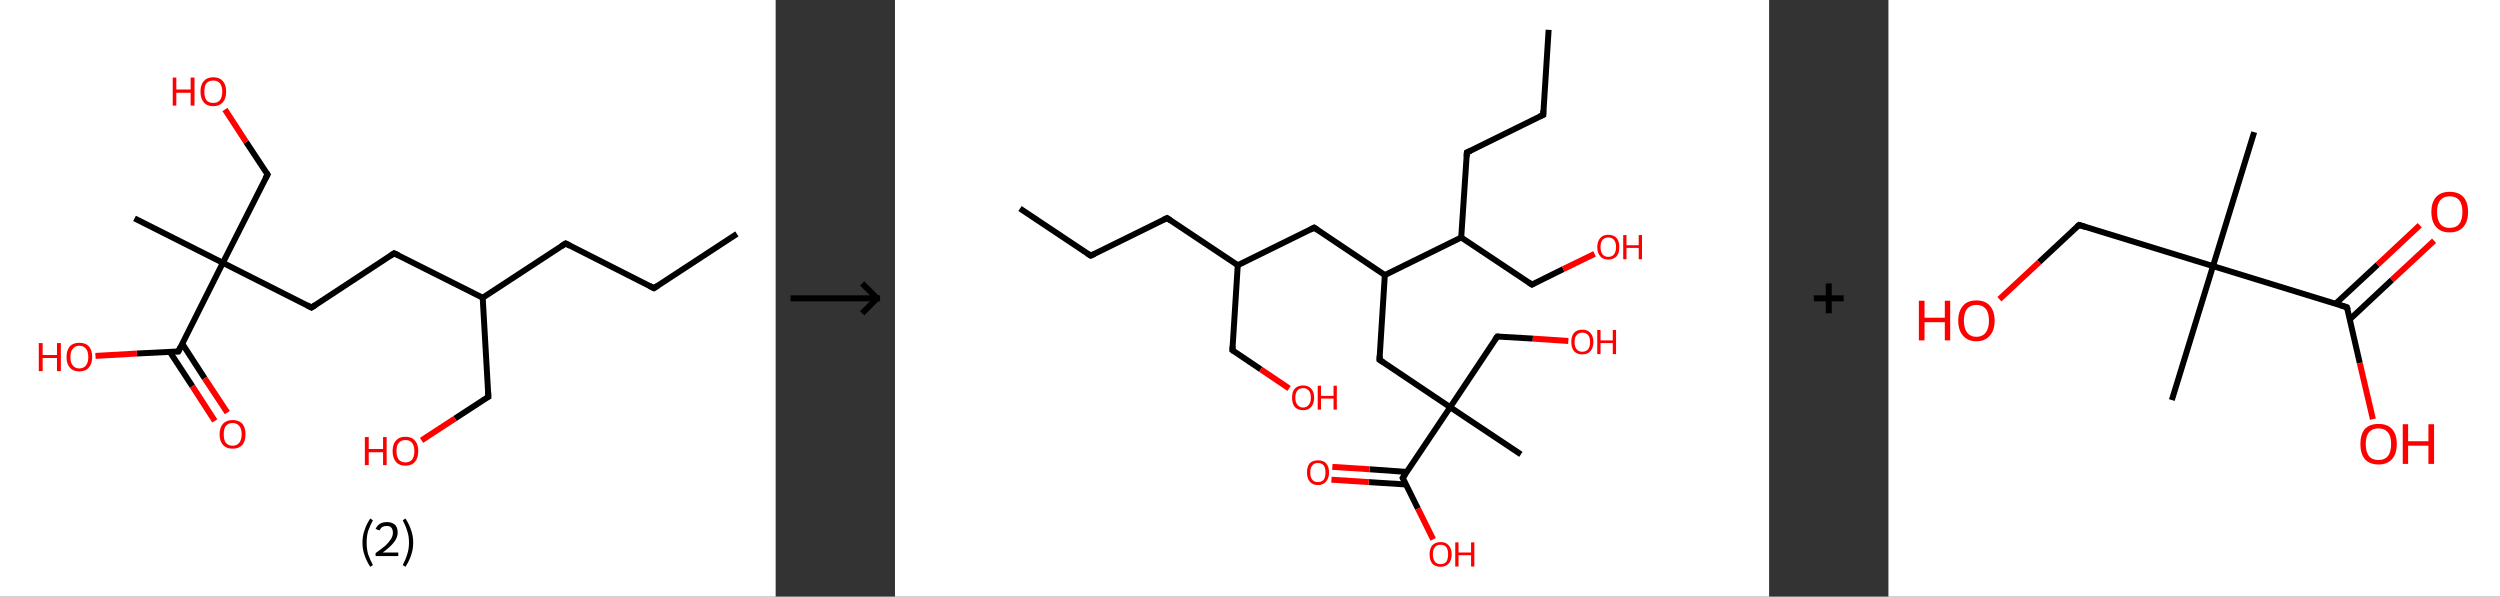 <?xml version='1.0' encoding='ASCII' standalone='yes'?>
<svg xmlns="http://www.w3.org/2000/svg" xmlns:xlink="http://www.w3.org/1999/xlink" version="1.1" width="838.0px" viewBox="0 0 838.0 200.0" height="200.0px">
  <rect x="0" y="0" width="838.0" height="200.0" fill="#333333" stroke="none"/>
  <g>
    <g transform="translate(0, 0) scale(1 1) "><!-- END OF HEADER -->
<rect style="opacity:1.0;fill:#FFFFFF;stroke:none" width="260.0" height="200.0" x="0.0" y="0.0"> </rect>
<path class="bond-0 atom-0 atom-1" d="M 247.0,78.4 L 219.2,96.6" style="fill:none;fill-rule:evenodd;stroke:#000000;stroke-width:2.0px;stroke-linecap:butt;stroke-linejoin:miter;stroke-opacity:1"/>
<path class="bond-1 atom-1 atom-2" d="M 219.2,96.6 L 189.6,81.6" style="fill:none;fill-rule:evenodd;stroke:#000000;stroke-width:2.0px;stroke-linecap:butt;stroke-linejoin:miter;stroke-opacity:1"/>
<path class="bond-2 atom-2 atom-3" d="M 189.6,81.6 L 161.8,99.8" style="fill:none;fill-rule:evenodd;stroke:#000000;stroke-width:2.0px;stroke-linecap:butt;stroke-linejoin:miter;stroke-opacity:1"/>
<path class="bond-3 atom-3 atom-4" d="M 161.8,99.8 L 163.7,133.0" style="fill:none;fill-rule:evenodd;stroke:#000000;stroke-width:2.0px;stroke-linecap:butt;stroke-linejoin:miter;stroke-opacity:1"/>
<path class="bond-4 atom-4 atom-5" d="M 163.7,133.0 L 152.5,140.3" style="fill:none;fill-rule:evenodd;stroke:#000000;stroke-width:2.0px;stroke-linecap:butt;stroke-linejoin:miter;stroke-opacity:1"/>
<path class="bond-4 atom-4 atom-5" d="M 152.5,140.3 L 141.3,147.6" style="fill:none;fill-rule:evenodd;stroke:#FF0000;stroke-width:2.0px;stroke-linecap:butt;stroke-linejoin:miter;stroke-opacity:1"/>
<path class="bond-5 atom-3 atom-6" d="M 161.8,99.8 L 132.1,84.9" style="fill:none;fill-rule:evenodd;stroke:#000000;stroke-width:2.0px;stroke-linecap:butt;stroke-linejoin:miter;stroke-opacity:1"/>
<path class="bond-6 atom-6 atom-7" d="M 132.1,84.9 L 104.4,103.1" style="fill:none;fill-rule:evenodd;stroke:#000000;stroke-width:2.0px;stroke-linecap:butt;stroke-linejoin:miter;stroke-opacity:1"/>
<path class="bond-7 atom-7 atom-8" d="M 104.4,103.1 L 74.7,88.1" style="fill:none;fill-rule:evenodd;stroke:#000000;stroke-width:2.0px;stroke-linecap:butt;stroke-linejoin:miter;stroke-opacity:1"/>
<path class="bond-8 atom-8 atom-9" d="M 74.7,88.1 L 45.1,73.2" style="fill:none;fill-rule:evenodd;stroke:#000000;stroke-width:2.0px;stroke-linecap:butt;stroke-linejoin:miter;stroke-opacity:1"/>
<path class="bond-9 atom-8 atom-10" d="M 74.7,88.1 L 89.7,58.5" style="fill:none;fill-rule:evenodd;stroke:#000000;stroke-width:2.0px;stroke-linecap:butt;stroke-linejoin:miter;stroke-opacity:1"/>
<path class="bond-10 atom-10 atom-11" d="M 89.7,58.5 L 82.5,47.6" style="fill:none;fill-rule:evenodd;stroke:#000000;stroke-width:2.0px;stroke-linecap:butt;stroke-linejoin:miter;stroke-opacity:1"/>
<path class="bond-10 atom-10 atom-11" d="M 82.5,47.6 L 75.4,36.7" style="fill:none;fill-rule:evenodd;stroke:#FF0000;stroke-width:2.0px;stroke-linecap:butt;stroke-linejoin:miter;stroke-opacity:1"/>
<path class="bond-11 atom-8 atom-12" d="M 74.7,88.1 L 59.8,117.8" style="fill:none;fill-rule:evenodd;stroke:#000000;stroke-width:2.0px;stroke-linecap:butt;stroke-linejoin:miter;stroke-opacity:1"/>
<path class="bond-12 atom-12 atom-13" d="M 56.9,117.9 L 64.5,129.5" style="fill:none;fill-rule:evenodd;stroke:#000000;stroke-width:2.0px;stroke-linecap:butt;stroke-linejoin:miter;stroke-opacity:1"/>
<path class="bond-12 atom-12 atom-13" d="M 64.5,129.5 L 72.0,141.1" style="fill:none;fill-rule:evenodd;stroke:#FF0000;stroke-width:2.0px;stroke-linecap:butt;stroke-linejoin:miter;stroke-opacity:1"/>
<path class="bond-12 atom-12 atom-13" d="M 61.1,115.2 L 68.6,126.8" style="fill:none;fill-rule:evenodd;stroke:#000000;stroke-width:2.0px;stroke-linecap:butt;stroke-linejoin:miter;stroke-opacity:1"/>
<path class="bond-12 atom-12 atom-13" d="M 68.6,126.8 L 76.2,138.3" style="fill:none;fill-rule:evenodd;stroke:#FF0000;stroke-width:2.0px;stroke-linecap:butt;stroke-linejoin:miter;stroke-opacity:1"/>
<path class="bond-13 atom-12 atom-14" d="M 59.8,117.8 L 45.9,118.5" style="fill:none;fill-rule:evenodd;stroke:#000000;stroke-width:2.0px;stroke-linecap:butt;stroke-linejoin:miter;stroke-opacity:1"/>
<path class="bond-13 atom-12 atom-14" d="M 45.9,118.5 L 32.0,119.3" style="fill:none;fill-rule:evenodd;stroke:#FF0000;stroke-width:2.0px;stroke-linecap:butt;stroke-linejoin:miter;stroke-opacity:1"/>
<path d="M 220.6,95.7 L 219.2,96.6 L 217.7,95.8" style="fill:none;stroke:#000000;stroke-width:2.0px;stroke-linecap:butt;stroke-linejoin:miter;stroke-opacity:1;"/>
<path d="M 191.1,82.4 L 189.6,81.6 L 188.2,82.5" style="fill:none;stroke:#000000;stroke-width:2.0px;stroke-linecap:butt;stroke-linejoin:miter;stroke-opacity:1;"/>
<path d="M 163.6,131.3 L 163.7,133.0 L 163.1,133.3" style="fill:none;stroke:#000000;stroke-width:2.0px;stroke-linecap:butt;stroke-linejoin:miter;stroke-opacity:1;"/>
<path d="M 133.6,85.6 L 132.1,84.9 L 130.8,85.8" style="fill:none;stroke:#000000;stroke-width:2.0px;stroke-linecap:butt;stroke-linejoin:miter;stroke-opacity:1;"/>
<path d="M 105.8,102.2 L 104.4,103.1 L 102.9,102.3" style="fill:none;stroke:#000000;stroke-width:2.0px;stroke-linecap:butt;stroke-linejoin:miter;stroke-opacity:1;"/>
<path d="M 88.9,59.9 L 89.7,58.5 L 89.3,57.9" style="fill:none;stroke:#000000;stroke-width:2.0px;stroke-linecap:butt;stroke-linejoin:miter;stroke-opacity:1;"/>
<path d="M 60.5,116.3 L 59.8,117.8 L 59.1,117.8" style="fill:none;stroke:#000000;stroke-width:2.0px;stroke-linecap:butt;stroke-linejoin:miter;stroke-opacity:1;"/>
<path class="atom-5" d="M 122.3 146.5 L 123.6 146.5 L 123.6 150.5 L 128.4 150.5 L 128.4 146.5 L 129.6 146.5 L 129.6 155.9 L 128.4 155.9 L 128.4 151.6 L 123.6 151.6 L 123.6 155.9 L 122.3 155.9 L 122.3 146.5 " fill="#FF0000"/>
<path class="atom-5" d="M 131.6 151.2 Q 131.6 148.9, 132.7 147.7 Q 133.8 146.4, 135.9 146.4 Q 138.0 146.4, 139.1 147.7 Q 140.2 148.9, 140.2 151.2 Q 140.2 153.5, 139.1 154.8 Q 138.0 156.1, 135.9 156.1 Q 133.8 156.1, 132.7 154.8 Q 131.6 153.5, 131.6 151.2 M 135.9 155.0 Q 137.3 155.0, 138.1 154.1 Q 138.9 153.1, 138.9 151.2 Q 138.9 149.4, 138.1 148.4 Q 137.3 147.5, 135.9 147.5 Q 134.5 147.5, 133.7 148.4 Q 132.9 149.3, 132.9 151.2 Q 132.9 153.1, 133.7 154.1 Q 134.5 155.0, 135.9 155.0 " fill="#FF0000"/>
<path class="atom-11" d="M 57.9 26.0 L 59.1 26.0 L 59.1 30.0 L 63.9 30.0 L 63.9 26.0 L 65.2 26.0 L 65.2 35.4 L 63.9 35.4 L 63.9 31.1 L 59.1 31.1 L 59.1 35.4 L 57.9 35.4 L 57.9 26.0 " fill="#FF0000"/>
<path class="atom-11" d="M 67.2 30.7 Q 67.2 28.4, 68.3 27.2 Q 69.4 25.9, 71.5 25.9 Q 73.6 25.9, 74.7 27.2 Q 75.8 28.4, 75.8 30.7 Q 75.8 33.0, 74.7 34.3 Q 73.5 35.6, 71.5 35.6 Q 69.4 35.6, 68.3 34.3 Q 67.2 33.0, 67.2 30.7 M 71.5 34.5 Q 72.9 34.5, 73.7 33.6 Q 74.5 32.6, 74.5 30.7 Q 74.5 28.9, 73.7 27.9 Q 72.9 27.0, 71.5 27.0 Q 70.0 27.0, 69.2 27.9 Q 68.5 28.8, 68.5 30.7 Q 68.5 32.6, 69.2 33.6 Q 70.0 34.5, 71.5 34.5 " fill="#FF0000"/>
<path class="atom-13" d="M 73.6 145.6 Q 73.6 143.3, 74.8 142.0 Q 75.9 140.8, 78.0 140.8 Q 80.0 140.8, 81.2 142.0 Q 82.3 143.3, 82.3 145.6 Q 82.3 147.8, 81.2 149.2 Q 80.0 150.4, 78.0 150.4 Q 75.9 150.4, 74.8 149.2 Q 73.6 147.9, 73.6 145.6 M 78.0 149.4 Q 79.4 149.4, 80.2 148.4 Q 81.0 147.4, 81.0 145.6 Q 81.0 143.7, 80.2 142.8 Q 79.4 141.8, 78.0 141.8 Q 76.5 141.8, 75.7 142.8 Q 75.0 143.7, 75.0 145.6 Q 75.0 147.5, 75.7 148.4 Q 76.5 149.4, 78.0 149.4 " fill="#FF0000"/>
<path class="atom-14" d="M 13.0 115.0 L 14.3 115.0 L 14.3 119.0 L 19.1 119.0 L 19.1 115.0 L 20.4 115.0 L 20.4 124.4 L 19.1 124.4 L 19.1 120.0 L 14.3 120.0 L 14.3 124.4 L 13.0 124.4 L 13.0 115.0 " fill="#FF0000"/>
<path class="atom-14" d="M 22.3 119.7 Q 22.3 117.4, 23.4 116.1 Q 24.5 114.9, 26.6 114.9 Q 28.7 114.9, 29.8 116.1 Q 30.9 117.4, 30.9 119.7 Q 30.9 121.9, 29.8 123.2 Q 28.7 124.5, 26.6 124.5 Q 24.5 124.5, 23.4 123.2 Q 22.3 122.0, 22.3 119.7 M 26.6 123.5 Q 28.0 123.5, 28.8 122.5 Q 29.6 121.5, 29.6 119.7 Q 29.6 117.8, 28.8 116.9 Q 28.0 115.9, 26.6 115.9 Q 25.2 115.9, 24.4 116.9 Q 23.6 117.8, 23.6 119.7 Q 23.6 121.6, 24.4 122.5 Q 25.2 123.5, 26.6 123.5 " fill="#FF0000"/>
<path class="legend" d="M 121.5 181.9 Q 121.5 179.6, 122.2 177.7 Q 122.8 175.8, 124.1 173.8 L 125.0 174.4 Q 124.0 176.3, 123.4 178.0 Q 122.9 179.7, 122.9 181.9 Q 122.9 184.0, 123.4 185.8 Q 124.0 187.5, 125.0 189.4 L 124.1 190.0 Q 122.8 188.0, 122.2 186.1 Q 121.5 184.2, 121.5 181.9 " fill="#000000"/>
<path class="legend" d="M 125.9 177.3 Q 126.4 176.2, 127.3 175.6 Q 128.3 175.0, 129.7 175.0 Q 131.4 175.0, 132.4 175.9 Q 133.3 176.8, 133.3 178.5 Q 133.3 180.2, 132.1 181.7 Q 130.9 183.3, 128.3 185.2 L 133.5 185.2 L 133.5 186.4 L 125.9 186.4 L 125.9 185.4 Q 128.0 183.9, 129.3 182.8 Q 130.5 181.6, 131.1 180.6 Q 131.7 179.6, 131.7 178.6 Q 131.7 177.5, 131.2 176.9 Q 130.7 176.3, 129.7 176.3 Q 128.8 176.3, 128.2 176.6 Q 127.6 177.0, 127.2 177.8 L 125.9 177.3 " fill="#000000"/>
<path class="legend" d="M 138.5 181.9 Q 138.5 184.2, 137.8 186.1 Q 137.2 188.0, 135.9 190.0 L 135.0 189.4 Q 136.0 187.5, 136.5 185.8 Q 137.1 184.0, 137.1 181.9 Q 137.1 179.7, 136.5 178.0 Q 136.0 176.3, 135.0 174.4 L 135.9 173.8 Q 137.2 175.8, 137.8 177.7 Q 138.5 179.6, 138.5 181.9 " fill="#000000"/>
</g>
    <g transform="translate(260.0, 0) scale(1 1) "><line x1="5" y1="100" x2="35" y2="100" style="stroke:rgb(0,0,0);stroke-width:2"/>
  <line x1="34" y1="100" x2="29" y2="95" style="stroke:rgb(0,0,0);stroke-width:2"/>
  <line x1="34" y1="100" x2="29" y2="105" style="stroke:rgb(0,0,0);stroke-width:2"/>
</g>
    <g transform="translate(300.0, 0) scale(1 1) "><!-- END OF HEADER -->
<rect style="opacity:1.0;fill:#FFFFFF;stroke:none" width="293.0" height="200.0" x="0.0" y="0.0"> </rect>
<path class="bond-0 atom-0 atom-1" d="M 41.9,69.9 L 65.6,85.7" style="fill:none;fill-rule:evenodd;stroke:#000000;stroke-width:2.0px;stroke-linecap:butt;stroke-linejoin:miter;stroke-opacity:1"/>
<path class="bond-1 atom-1 atom-2" d="M 65.6,85.7 L 91.2,73.1" style="fill:none;fill-rule:evenodd;stroke:#000000;stroke-width:2.0px;stroke-linecap:butt;stroke-linejoin:miter;stroke-opacity:1"/>
<path class="bond-2 atom-2 atom-3" d="M 91.2,73.1 L 114.9,88.9" style="fill:none;fill-rule:evenodd;stroke:#000000;stroke-width:2.0px;stroke-linecap:butt;stroke-linejoin:miter;stroke-opacity:1"/>
<path class="bond-3 atom-3 atom-4" d="M 114.9,88.9 L 113.1,117.4" style="fill:none;fill-rule:evenodd;stroke:#000000;stroke-width:2.0px;stroke-linecap:butt;stroke-linejoin:miter;stroke-opacity:1"/>
<path class="bond-4 atom-4 atom-5" d="M 113.1,117.4 L 122.6,123.8" style="fill:none;fill-rule:evenodd;stroke:#000000;stroke-width:2.0px;stroke-linecap:butt;stroke-linejoin:miter;stroke-opacity:1"/>
<path class="bond-4 atom-4 atom-5" d="M 122.6,123.8 L 132.1,130.2" style="fill:none;fill-rule:evenodd;stroke:#FF0000;stroke-width:2.0px;stroke-linecap:butt;stroke-linejoin:miter;stroke-opacity:1"/>
<path class="bond-5 atom-3 atom-6" d="M 114.9,88.9 L 140.5,76.3" style="fill:none;fill-rule:evenodd;stroke:#000000;stroke-width:2.0px;stroke-linecap:butt;stroke-linejoin:miter;stroke-opacity:1"/>
<path class="bond-6 atom-6 atom-7" d="M 140.5,76.3 L 164.2,92.2" style="fill:none;fill-rule:evenodd;stroke:#000000;stroke-width:2.0px;stroke-linecap:butt;stroke-linejoin:miter;stroke-opacity:1"/>
<path class="bond-7 atom-7 atom-8" d="M 164.2,92.2 L 162.4,120.6" style="fill:none;fill-rule:evenodd;stroke:#000000;stroke-width:2.0px;stroke-linecap:butt;stroke-linejoin:miter;stroke-opacity:1"/>
<path class="bond-8 atom-8 atom-9" d="M 162.4,120.6 L 186.1,136.5" style="fill:none;fill-rule:evenodd;stroke:#000000;stroke-width:2.0px;stroke-linecap:butt;stroke-linejoin:miter;stroke-opacity:1"/>
<path class="bond-9 atom-9 atom-10" d="M 186.1,136.5 L 209.8,152.3" style="fill:none;fill-rule:evenodd;stroke:#000000;stroke-width:2.0px;stroke-linecap:butt;stroke-linejoin:miter;stroke-opacity:1"/>
<path class="bond-10 atom-9 atom-11" d="M 186.1,136.5 L 201.9,112.8" style="fill:none;fill-rule:evenodd;stroke:#000000;stroke-width:2.0px;stroke-linecap:butt;stroke-linejoin:miter;stroke-opacity:1"/>
<path class="bond-11 atom-11 atom-12" d="M 201.9,112.8 L 213.8,113.5" style="fill:none;fill-rule:evenodd;stroke:#000000;stroke-width:2.0px;stroke-linecap:butt;stroke-linejoin:miter;stroke-opacity:1"/>
<path class="bond-11 atom-11 atom-12" d="M 213.8,113.5 L 225.7,114.3" style="fill:none;fill-rule:evenodd;stroke:#FF0000;stroke-width:2.0px;stroke-linecap:butt;stroke-linejoin:miter;stroke-opacity:1"/>
<path class="bond-12 atom-9 atom-13" d="M 186.1,136.5 L 170.2,160.2" style="fill:none;fill-rule:evenodd;stroke:#000000;stroke-width:2.0px;stroke-linecap:butt;stroke-linejoin:miter;stroke-opacity:1"/>
<path class="bond-13 atom-13 atom-14" d="M 171.6,158.2 L 159.1,157.3" style="fill:none;fill-rule:evenodd;stroke:#000000;stroke-width:2.0px;stroke-linecap:butt;stroke-linejoin:miter;stroke-opacity:1"/>
<path class="bond-13 atom-13 atom-14" d="M 159.1,157.3 L 146.6,156.5" style="fill:none;fill-rule:evenodd;stroke:#FF0000;stroke-width:2.0px;stroke-linecap:butt;stroke-linejoin:miter;stroke-opacity:1"/>
<path class="bond-13 atom-13 atom-14" d="M 171.3,162.4 L 158.8,161.6" style="fill:none;fill-rule:evenodd;stroke:#000000;stroke-width:2.0px;stroke-linecap:butt;stroke-linejoin:miter;stroke-opacity:1"/>
<path class="bond-13 atom-13 atom-14" d="M 158.8,161.6 L 146.3,160.8" style="fill:none;fill-rule:evenodd;stroke:#FF0000;stroke-width:2.0px;stroke-linecap:butt;stroke-linejoin:miter;stroke-opacity:1"/>
<path class="bond-14 atom-13 atom-15" d="M 170.2,160.2 L 175.3,170.5" style="fill:none;fill-rule:evenodd;stroke:#000000;stroke-width:2.0px;stroke-linecap:butt;stroke-linejoin:miter;stroke-opacity:1"/>
<path class="bond-14 atom-13 atom-15" d="M 175.3,170.5 L 180.4,180.8" style="fill:none;fill-rule:evenodd;stroke:#FF0000;stroke-width:2.0px;stroke-linecap:butt;stroke-linejoin:miter;stroke-opacity:1"/>
<path class="bond-15 atom-7 atom-16" d="M 164.2,92.2 L 189.8,79.6" style="fill:none;fill-rule:evenodd;stroke:#000000;stroke-width:2.0px;stroke-linecap:butt;stroke-linejoin:miter;stroke-opacity:1"/>
<path class="bond-16 atom-16 atom-17" d="M 189.8,79.6 L 213.5,95.4" style="fill:none;fill-rule:evenodd;stroke:#000000;stroke-width:2.0px;stroke-linecap:butt;stroke-linejoin:miter;stroke-opacity:1"/>
<path class="bond-17 atom-17 atom-18" d="M 213.5,95.4 L 224.0,90.2" style="fill:none;fill-rule:evenodd;stroke:#000000;stroke-width:2.0px;stroke-linecap:butt;stroke-linejoin:miter;stroke-opacity:1"/>
<path class="bond-17 atom-17 atom-18" d="M 224.0,90.2 L 234.5,85.1" style="fill:none;fill-rule:evenodd;stroke:#FF0000;stroke-width:2.0px;stroke-linecap:butt;stroke-linejoin:miter;stroke-opacity:1"/>
<path class="bond-18 atom-16 atom-19" d="M 189.8,79.6 L 191.7,51.1" style="fill:none;fill-rule:evenodd;stroke:#000000;stroke-width:2.0px;stroke-linecap:butt;stroke-linejoin:miter;stroke-opacity:1"/>
<path class="bond-19 atom-19 atom-20" d="M 191.7,51.1 L 217.3,38.5" style="fill:none;fill-rule:evenodd;stroke:#000000;stroke-width:2.0px;stroke-linecap:butt;stroke-linejoin:miter;stroke-opacity:1"/>
<path class="bond-20 atom-20 atom-21" d="M 217.3,38.5 L 219.1,10.0" style="fill:none;fill-rule:evenodd;stroke:#000000;stroke-width:2.0px;stroke-linecap:butt;stroke-linejoin:miter;stroke-opacity:1"/>
<path d="M 64.4,84.9 L 65.6,85.7 L 66.9,85.1" style="fill:none;stroke:#000000;stroke-width:2.0px;stroke-linecap:butt;stroke-linejoin:miter;stroke-opacity:1;"/>
<path d="M 89.9,73.7 L 91.2,73.1 L 92.4,73.9" style="fill:none;stroke:#000000;stroke-width:2.0px;stroke-linecap:butt;stroke-linejoin:miter;stroke-opacity:1;"/>
<path d="M 113.2,116.0 L 113.1,117.4 L 113.5,117.7" style="fill:none;stroke:#000000;stroke-width:2.0px;stroke-linecap:butt;stroke-linejoin:miter;stroke-opacity:1;"/>
<path d="M 139.2,77.0 L 140.5,76.3 L 141.7,77.1" style="fill:none;stroke:#000000;stroke-width:2.0px;stroke-linecap:butt;stroke-linejoin:miter;stroke-opacity:1;"/>
<path d="M 162.5,119.2 L 162.4,120.6 L 163.6,121.4" style="fill:none;stroke:#000000;stroke-width:2.0px;stroke-linecap:butt;stroke-linejoin:miter;stroke-opacity:1;"/>
<path d="M 201.1,113.9 L 201.9,112.8 L 202.5,112.8" style="fill:none;stroke:#000000;stroke-width:2.0px;stroke-linecap:butt;stroke-linejoin:miter;stroke-opacity:1;"/>
<path d="M 171.0,159.0 L 170.2,160.2 L 170.5,160.7" style="fill:none;stroke:#000000;stroke-width:2.0px;stroke-linecap:butt;stroke-linejoin:miter;stroke-opacity:1;"/>
<path d="M 212.3,94.6 L 213.5,95.4 L 214.1,95.1" style="fill:none;stroke:#000000;stroke-width:2.0px;stroke-linecap:butt;stroke-linejoin:miter;stroke-opacity:1;"/>
<path d="M 191.6,52.5 L 191.7,51.1 L 193.0,50.5" style="fill:none;stroke:#000000;stroke-width:2.0px;stroke-linecap:butt;stroke-linejoin:miter;stroke-opacity:1;"/>
<path d="M 216.0,39.1 L 217.3,38.5 L 217.3,37.0" style="fill:none;stroke:#000000;stroke-width:2.0px;stroke-linecap:butt;stroke-linejoin:miter;stroke-opacity:1;"/>
<path class="atom-5" d="M 133.1 133.3 Q 133.1 131.3, 134.0 130.3 Q 135.0 129.2, 136.8 129.2 Q 138.6 129.2, 139.5 130.3 Q 140.5 131.3, 140.5 133.3 Q 140.5 135.2, 139.5 136.4 Q 138.6 137.5, 136.8 137.5 Q 135.0 137.5, 134.0 136.4 Q 133.1 135.3, 133.1 133.3 M 136.8 136.6 Q 138.0 136.6, 138.7 135.7 Q 139.4 134.9, 139.4 133.3 Q 139.4 131.7, 138.7 130.9 Q 138.0 130.1, 136.8 130.1 Q 135.6 130.1, 134.9 130.9 Q 134.2 131.7, 134.2 133.3 Q 134.2 134.9, 134.9 135.7 Q 135.6 136.6, 136.8 136.6 " fill="#FF0000"/>
<path class="atom-5" d="M 141.7 129.3 L 142.8 129.3 L 142.8 132.7 L 147.0 132.7 L 147.0 129.3 L 148.1 129.3 L 148.1 137.3 L 147.0 137.3 L 147.0 133.6 L 142.8 133.6 L 142.8 137.3 L 141.7 137.3 L 141.7 129.3 " fill="#FF0000"/>
<path class="atom-12" d="M 226.7 114.6 Q 226.7 112.7, 227.6 111.6 Q 228.6 110.5, 230.4 110.5 Q 232.2 110.5, 233.1 111.6 Q 234.1 112.7, 234.1 114.6 Q 234.1 116.6, 233.1 117.7 Q 232.2 118.8, 230.4 118.8 Q 228.6 118.8, 227.6 117.7 Q 226.7 116.6, 226.7 114.6 M 230.4 117.9 Q 231.6 117.9, 232.3 117.1 Q 233.0 116.3, 233.0 114.6 Q 233.0 113.1, 232.3 112.3 Q 231.6 111.5, 230.4 111.5 Q 229.2 111.5, 228.5 112.3 Q 227.8 113.1, 227.8 114.6 Q 227.8 116.3, 228.5 117.1 Q 229.2 117.9, 230.4 117.9 " fill="#FF0000"/>
<path class="atom-12" d="M 235.4 110.6 L 236.5 110.6 L 236.5 114.1 L 240.6 114.1 L 240.6 110.6 L 241.7 110.6 L 241.7 118.7 L 240.6 118.7 L 240.6 115.0 L 236.5 115.0 L 236.5 118.7 L 235.4 118.7 L 235.4 110.6 " fill="#FF0000"/>
<path class="atom-14" d="M 138.1 158.4 Q 138.1 156.4, 139.0 155.3 Q 140.0 154.3, 141.8 154.3 Q 143.6 154.3, 144.5 155.3 Q 145.5 156.4, 145.5 158.4 Q 145.5 160.3, 144.5 161.4 Q 143.5 162.6, 141.8 162.6 Q 140.0 162.6, 139.0 161.4 Q 138.1 160.3, 138.1 158.4 M 141.8 161.6 Q 143.0 161.6, 143.7 160.8 Q 144.3 160.0, 144.3 158.4 Q 144.3 156.8, 143.7 156.0 Q 143.0 155.2, 141.8 155.2 Q 140.5 155.2, 139.9 156.0 Q 139.2 156.8, 139.2 158.4 Q 139.2 160.0, 139.9 160.8 Q 140.5 161.6, 141.8 161.6 " fill="#FF0000"/>
<path class="atom-15" d="M 179.2 185.8 Q 179.2 183.9, 180.1 182.8 Q 181.1 181.7, 182.9 181.7 Q 184.7 181.7, 185.6 182.8 Q 186.6 183.9, 186.6 185.8 Q 186.6 187.8, 185.6 188.9 Q 184.6 190.0, 182.9 190.0 Q 181.1 190.0, 180.1 188.9 Q 179.2 187.8, 179.2 185.8 M 182.9 189.1 Q 184.1 189.1, 184.8 188.3 Q 185.4 187.4, 185.4 185.8 Q 185.4 184.2, 184.8 183.4 Q 184.1 182.6, 182.9 182.6 Q 181.6 182.6, 181.0 183.4 Q 180.3 184.2, 180.3 185.8 Q 180.3 187.4, 181.0 188.3 Q 181.6 189.1, 182.9 189.1 " fill="#FF0000"/>
<path class="atom-15" d="M 187.8 181.8 L 188.9 181.8 L 188.9 185.2 L 193.1 185.2 L 193.1 181.8 L 194.2 181.8 L 194.2 189.9 L 193.1 189.9 L 193.1 186.1 L 188.9 186.1 L 188.9 189.9 L 187.8 189.9 L 187.8 181.8 " fill="#FF0000"/>
<path class="atom-18" d="M 235.4 82.8 Q 235.4 80.9, 236.4 79.8 Q 237.3 78.7, 239.1 78.7 Q 240.9 78.7, 241.9 79.8 Q 242.8 80.9, 242.8 82.8 Q 242.8 84.8, 241.9 85.9 Q 240.9 87.0, 239.1 87.0 Q 237.3 87.0, 236.4 85.9 Q 235.4 84.8, 235.4 82.8 M 239.1 86.1 Q 240.3 86.1, 241.0 85.3 Q 241.7 84.4, 241.7 82.8 Q 241.7 81.2, 241.0 80.4 Q 240.3 79.6, 239.1 79.6 Q 237.9 79.6, 237.2 80.4 Q 236.5 81.2, 236.5 82.8 Q 236.5 84.4, 237.2 85.3 Q 237.9 86.1, 239.1 86.1 " fill="#FF0000"/>
<path class="atom-18" d="M 244.1 78.8 L 245.2 78.8 L 245.2 82.2 L 249.3 82.2 L 249.3 78.8 L 250.4 78.8 L 250.4 86.9 L 249.3 86.9 L 249.3 83.1 L 245.2 83.1 L 245.2 86.9 L 244.1 86.9 L 244.1 78.8 " fill="#FF0000"/>
</g>
    <g transform="translate(593.0, 0) scale(1 1) "><line x1="15" y1="100" x2="25" y2="100" style="stroke:rgb(0,0,0);stroke-width:2"/>
  <line x1="20" y1="95" x2="20" y2="105" style="stroke:rgb(0,0,0);stroke-width:2"/>
</g>
    <g transform="translate(633.0, 0) scale(1 1) "><!-- END OF HEADER -->
<rect style="opacity:1.0;fill:#FFFFFF;stroke:none" width="205.0" height="200.0" x="0.0" y="0.0"> </rect>
<path class="bond-0 atom-0 atom-1" d="M 122.6,44.3 L 108.8,89.2" style="fill:none;fill-rule:evenodd;stroke:#000000;stroke-width:2.0px;stroke-linecap:butt;stroke-linejoin:miter;stroke-opacity:1"/>
<path class="bond-1 atom-1 atom-2" d="M 108.8,89.2 L 95.0,134.1" style="fill:none;fill-rule:evenodd;stroke:#000000;stroke-width:2.0px;stroke-linecap:butt;stroke-linejoin:miter;stroke-opacity:1"/>
<path class="bond-2 atom-1 atom-3" d="M 108.8,89.2 L 63.9,75.4" style="fill:none;fill-rule:evenodd;stroke:#000000;stroke-width:2.0px;stroke-linecap:butt;stroke-linejoin:miter;stroke-opacity:1"/>
<path class="bond-3 atom-3 atom-4" d="M 63.9,75.4 L 50.5,87.9" style="fill:none;fill-rule:evenodd;stroke:#000000;stroke-width:2.0px;stroke-linecap:butt;stroke-linejoin:miter;stroke-opacity:1"/>
<path class="bond-3 atom-3 atom-4" d="M 50.5,87.9 L 37.2,100.3" style="fill:none;fill-rule:evenodd;stroke:#FF0000;stroke-width:2.0px;stroke-linecap:butt;stroke-linejoin:miter;stroke-opacity:1"/>
<path class="bond-4 atom-1 atom-5" d="M 108.8,89.2 L 153.7,103.0" style="fill:none;fill-rule:evenodd;stroke:#000000;stroke-width:2.0px;stroke-linecap:butt;stroke-linejoin:miter;stroke-opacity:1"/>
<path class="bond-5 atom-5 atom-6" d="M 154.7,107.0 L 168.8,93.8" style="fill:none;fill-rule:evenodd;stroke:#000000;stroke-width:2.0px;stroke-linecap:butt;stroke-linejoin:miter;stroke-opacity:1"/>
<path class="bond-5 atom-5 atom-6" d="M 168.8,93.8 L 182.9,80.7" style="fill:none;fill-rule:evenodd;stroke:#FF0000;stroke-width:2.0px;stroke-linecap:butt;stroke-linejoin:miter;stroke-opacity:1"/>
<path class="bond-5 atom-5 atom-6" d="M 149.9,101.8 L 164.0,88.7" style="fill:none;fill-rule:evenodd;stroke:#000000;stroke-width:2.0px;stroke-linecap:butt;stroke-linejoin:miter;stroke-opacity:1"/>
<path class="bond-5 atom-5 atom-6" d="M 164.0,88.7 L 178.1,75.5" style="fill:none;fill-rule:evenodd;stroke:#FF0000;stroke-width:2.0px;stroke-linecap:butt;stroke-linejoin:miter;stroke-opacity:1"/>
<path class="bond-6 atom-5 atom-7" d="M 153.7,103.0 L 158.0,121.7" style="fill:none;fill-rule:evenodd;stroke:#000000;stroke-width:2.0px;stroke-linecap:butt;stroke-linejoin:miter;stroke-opacity:1"/>
<path class="bond-6 atom-5 atom-7" d="M 158.0,121.7 L 162.4,140.5" style="fill:none;fill-rule:evenodd;stroke:#FF0000;stroke-width:2.0px;stroke-linecap:butt;stroke-linejoin:miter;stroke-opacity:1"/>
<path d="M 66.1,76.1 L 63.9,75.4 L 63.2,76.0" style="fill:none;stroke:#000000;stroke-width:2.0px;stroke-linecap:butt;stroke-linejoin:miter;stroke-opacity:1;"/>
<path d="M 151.5,102.3 L 153.7,103.0 L 154.0,103.9" style="fill:none;stroke:#000000;stroke-width:2.0px;stroke-linecap:butt;stroke-linejoin:miter;stroke-opacity:1;"/>
<path class="atom-4" d="M 10.2 100.8 L 12.1 100.8 L 12.1 106.5 L 18.9 106.5 L 18.9 100.8 L 20.7 100.8 L 20.7 114.1 L 18.9 114.1 L 18.9 108.0 L 12.1 108.0 L 12.1 114.1 L 10.2 114.1 L 10.2 100.8 " fill="#FF0000"/>
<path class="atom-4" d="M 23.4 107.5 Q 23.4 104.3, 25.0 102.5 Q 26.5 100.7, 29.5 100.7 Q 32.5 100.7, 34.0 102.5 Q 35.6 104.3, 35.6 107.5 Q 35.6 110.7, 34.0 112.5 Q 32.4 114.4, 29.5 114.4 Q 26.6 114.4, 25.0 112.5 Q 23.4 110.7, 23.4 107.5 M 29.5 112.9 Q 31.5 112.9, 32.6 111.5 Q 33.7 110.1, 33.7 107.5 Q 33.7 104.8, 32.6 103.5 Q 31.5 102.2, 29.5 102.2 Q 27.5 102.2, 26.4 103.5 Q 25.3 104.8, 25.3 107.5 Q 25.3 110.1, 26.4 111.5 Q 27.5 112.9, 29.5 112.9 " fill="#FF0000"/>
<path class="atom-6" d="M 182.0 71.0 Q 182.0 67.8, 183.6 66.0 Q 185.2 64.3, 188.1 64.3 Q 191.1 64.3, 192.7 66.0 Q 194.3 67.8, 194.3 71.0 Q 194.3 74.3, 192.7 76.1 Q 191.1 77.9, 188.1 77.9 Q 185.2 77.9, 183.6 76.1 Q 182.0 74.3, 182.0 71.0 M 188.1 76.4 Q 190.2 76.4, 191.3 75.1 Q 192.4 73.7, 192.4 71.0 Q 192.4 68.4, 191.3 67.1 Q 190.2 65.8, 188.1 65.8 Q 186.1 65.8, 185.0 67.1 Q 183.9 68.4, 183.9 71.0 Q 183.9 73.7, 185.0 75.1 Q 186.1 76.4, 188.1 76.4 " fill="#FF0000"/>
<path class="atom-7" d="M 158.2 148.8 Q 158.2 145.6, 159.7 143.8 Q 161.3 142.1, 164.3 142.1 Q 167.2 142.1, 168.8 143.8 Q 170.4 145.6, 170.4 148.8 Q 170.4 152.1, 168.8 153.9 Q 167.2 155.7, 164.3 155.7 Q 161.3 155.7, 159.7 153.9 Q 158.2 152.1, 158.2 148.8 M 164.3 154.2 Q 166.3 154.2, 167.4 152.9 Q 168.5 151.5, 168.5 148.8 Q 168.5 146.2, 167.4 144.9 Q 166.3 143.6, 164.3 143.6 Q 162.2 143.6, 161.1 144.9 Q 160.0 146.2, 160.0 148.8 Q 160.0 151.5, 161.1 152.9 Q 162.2 154.2, 164.3 154.2 " fill="#FF0000"/>
<path class="atom-7" d="M 172.4 142.2 L 174.2 142.2 L 174.2 147.9 L 181.0 147.9 L 181.0 142.2 L 182.9 142.2 L 182.9 155.5 L 181.0 155.5 L 181.0 149.4 L 174.2 149.4 L 174.2 155.5 L 172.4 155.5 L 172.4 142.2 " fill="#FF0000"/>
</g>
  </g>
</svg>
